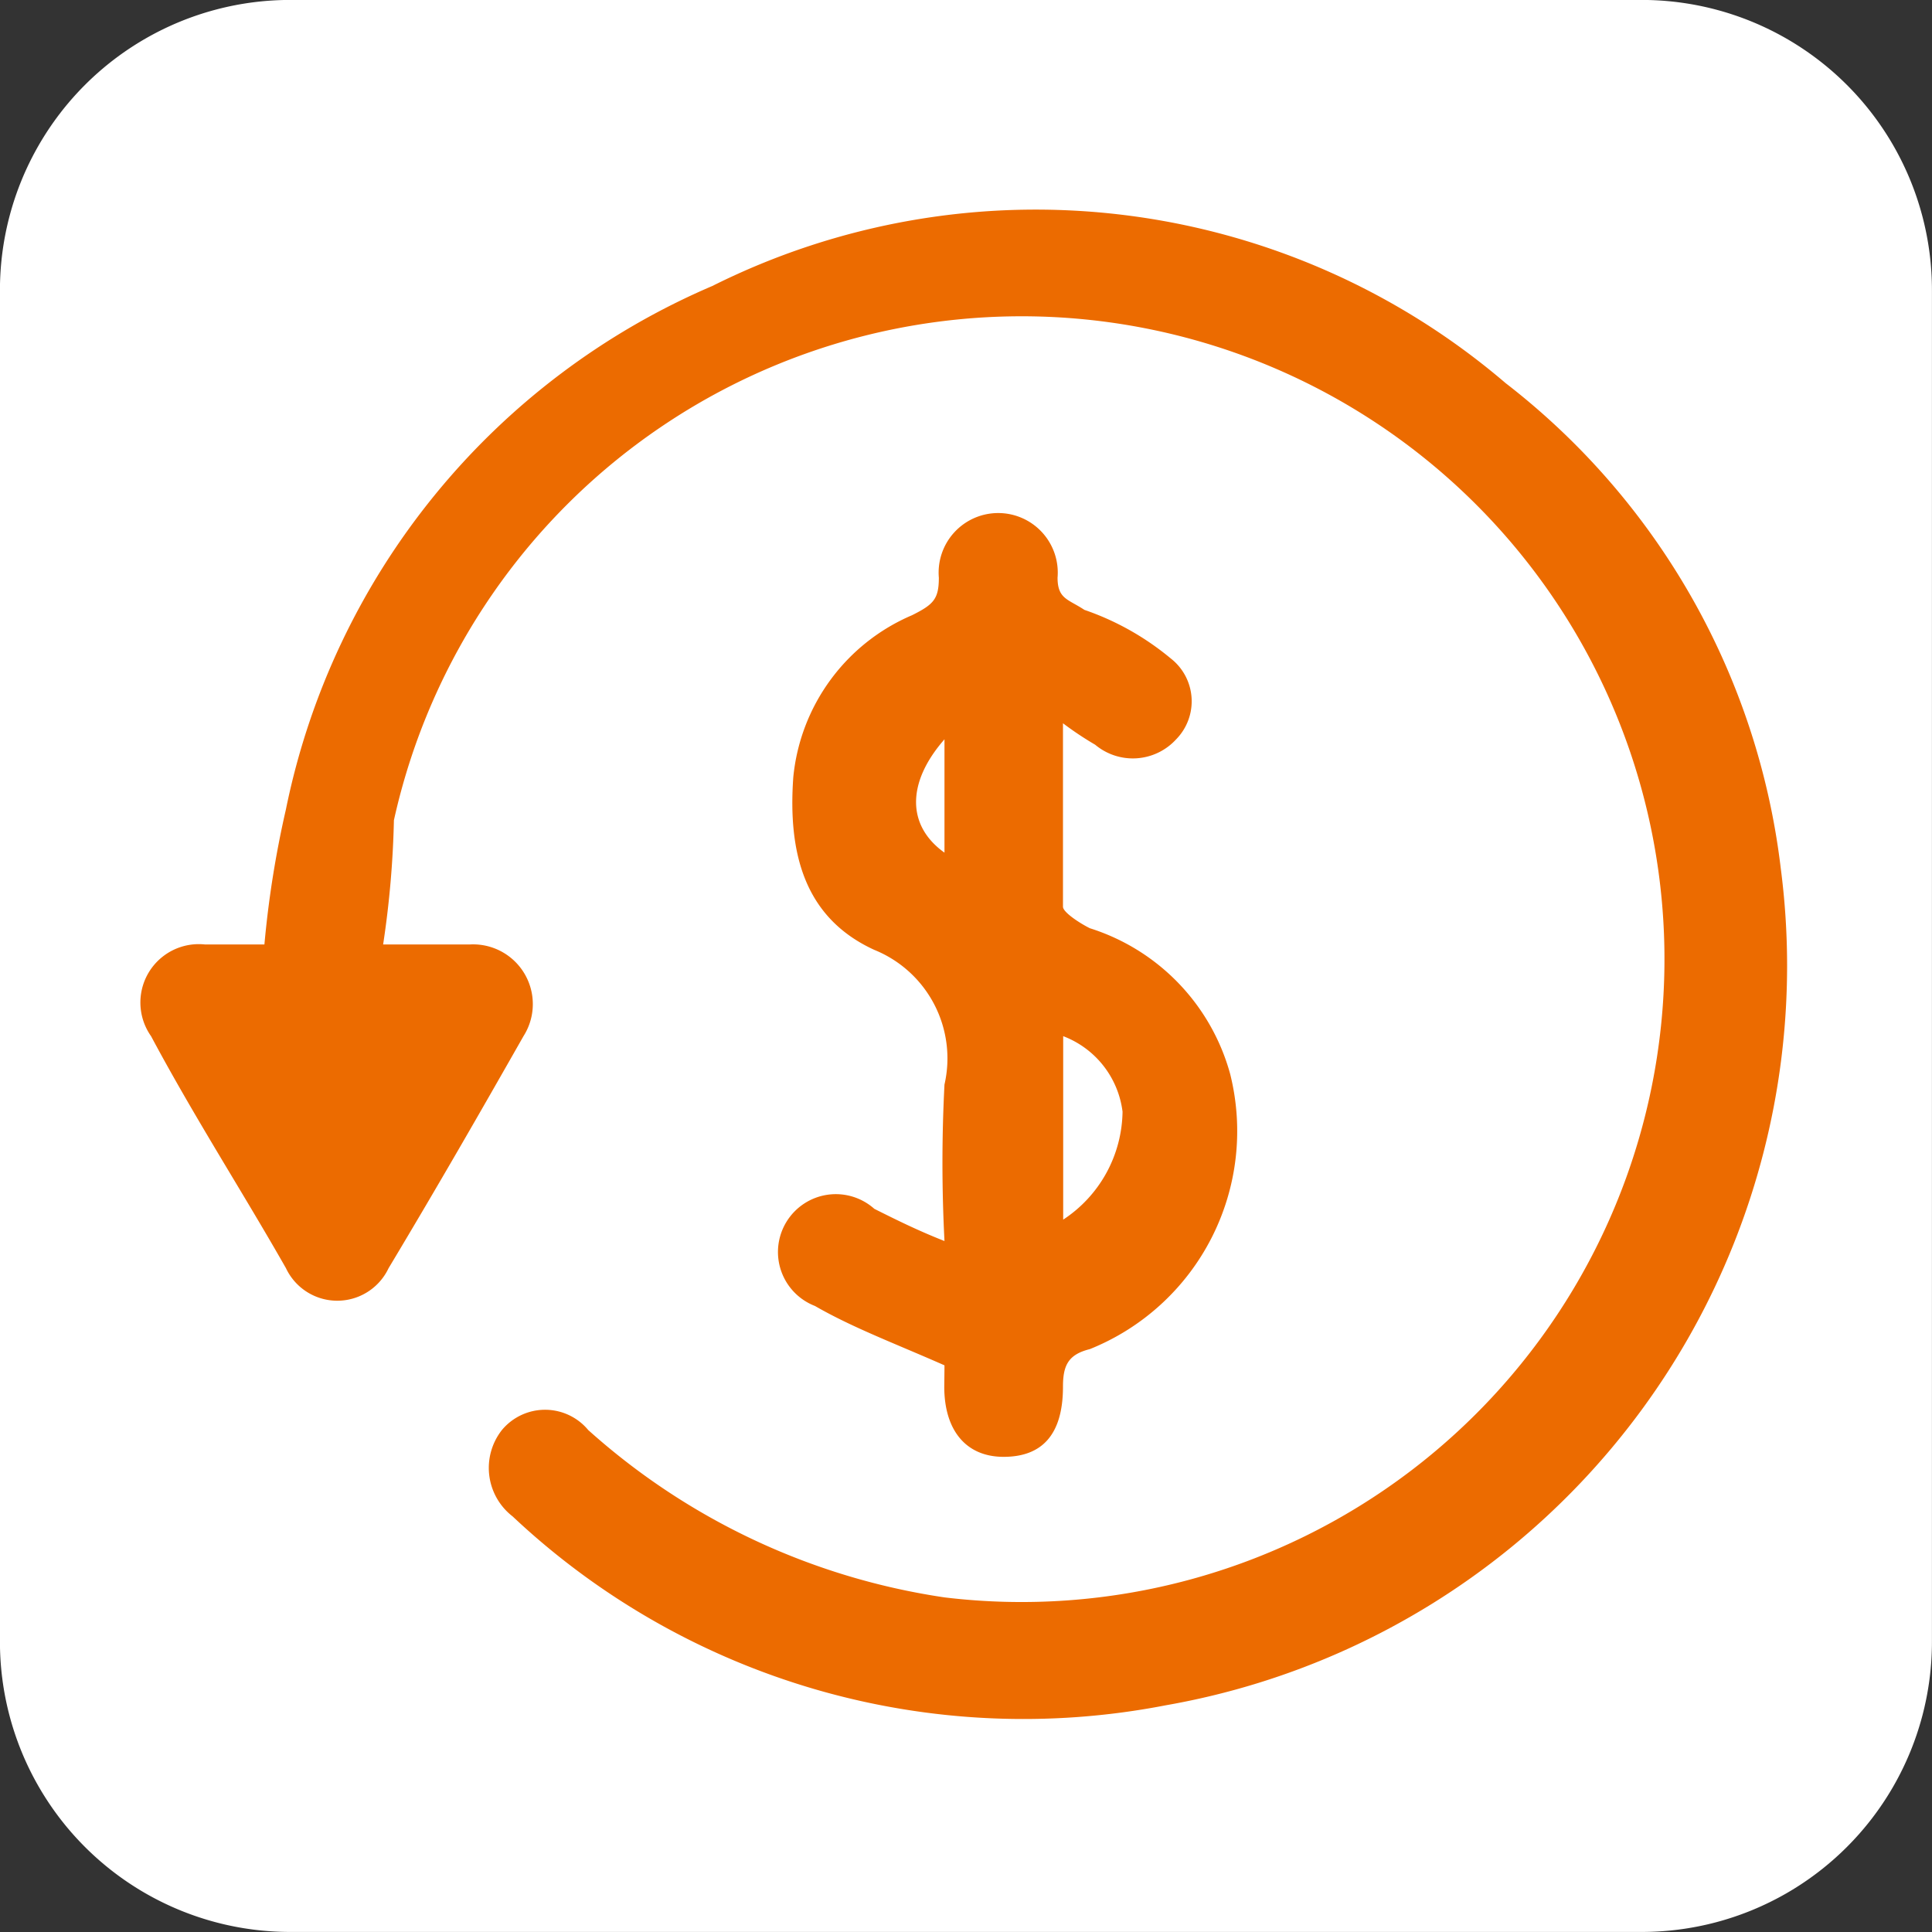 <svg xmlns="http://www.w3.org/2000/svg" width="36" height="36" viewBox="0 0 36 36">
  <rect x="0" y="0" width="36" height="36" fill="#333333" stroke="none"/>
  <g id="profile-transfer-record" transform="translate(-0.101 -0.101)">
    <path id="Path_11" data-name="Path 11" d="M30.67,36.1H5.531A5.408,5.408,0,0,1,.1,30.67V5.531A5.408,5.408,0,0,1,5.531.1H30.67a5.408,5.408,0,0,1,5.43,5.43V30.67A5.408,5.408,0,0,1,30.67,36.1Z" fill="#fff"/>
    <g id="Group_8" data-name="Group 8">
      <path id="Path_12" data-name="Path 12" d="M17.7,25.542c-.905-.4-1.709-.7-2.413-1.106a1.078,1.078,0,1,1,1.106-1.81c.4.2.8.4,1.307.6a28.133,28.133,0,0,1,0-2.916A2.181,2.181,0,0,0,16.391,17.8c-1.307-.6-1.609-1.81-1.508-3.218a3.667,3.667,0,0,1,2.212-3.017c.4-.2.5-.3.5-.7a1.11,1.11,0,1,1,2.212,0c0,.4.2.4.5.6a5.1,5.1,0,0,1,1.609.905,1.012,1.012,0,0,1,.1,1.508,1.093,1.093,0,0,1-1.508.1,6.159,6.159,0,0,1-.6-.4v3.419c0,.1.3.3.5.4a3.941,3.941,0,0,1,2.615,2.715,4.378,4.378,0,0,1-2.615,5.128c-.4.1-.5.3-.5.7,0,.905-.4,1.307-1.106,1.307s-1.106-.5-1.106-1.307C17.7,25.642,17.7,25.542,17.7,25.542Zm2.212-6.134v3.419a2.446,2.446,0,0,0,1.106-2.011A1.736,1.736,0,0,0,19.911,19.408ZM17.7,15.989V13.877C16.994,14.682,16.994,15.486,17.7,15.989Z" fill="#ec6b00"/>
      <path id="Path_13" data-name="Path 13" d="M7.24,17.7H8.849a1.113,1.113,0,0,1,1.006,1.709c-.8,1.408-1.609,2.816-2.514,4.324a1.057,1.057,0,0,1-1.911,0c-.8-1.408-1.709-2.816-2.514-4.324A1.088,1.088,0,0,1,3.922,17.7H5.028a18.768,18.768,0,0,1,.4-2.514A13.541,13.541,0,0,1,13.374,5.43,13.471,13.471,0,0,1,28.156,7.24a13.434,13.434,0,0,1,5.128,9.05A13.991,13.991,0,0,1,21.821,31.877a13.889,13.889,0,0,1-12.168-3.52,1.142,1.142,0,0,1-.2-1.609,1.045,1.045,0,0,1,1.609,0A12.718,12.718,0,0,0,17.7,29.866,11.979,11.979,0,1,0,7.441,15.385,17.952,17.952,0,0,1,7.24,17.7Z" fill="#ec6b00"/>
    </g>
  </g>
</svg>
